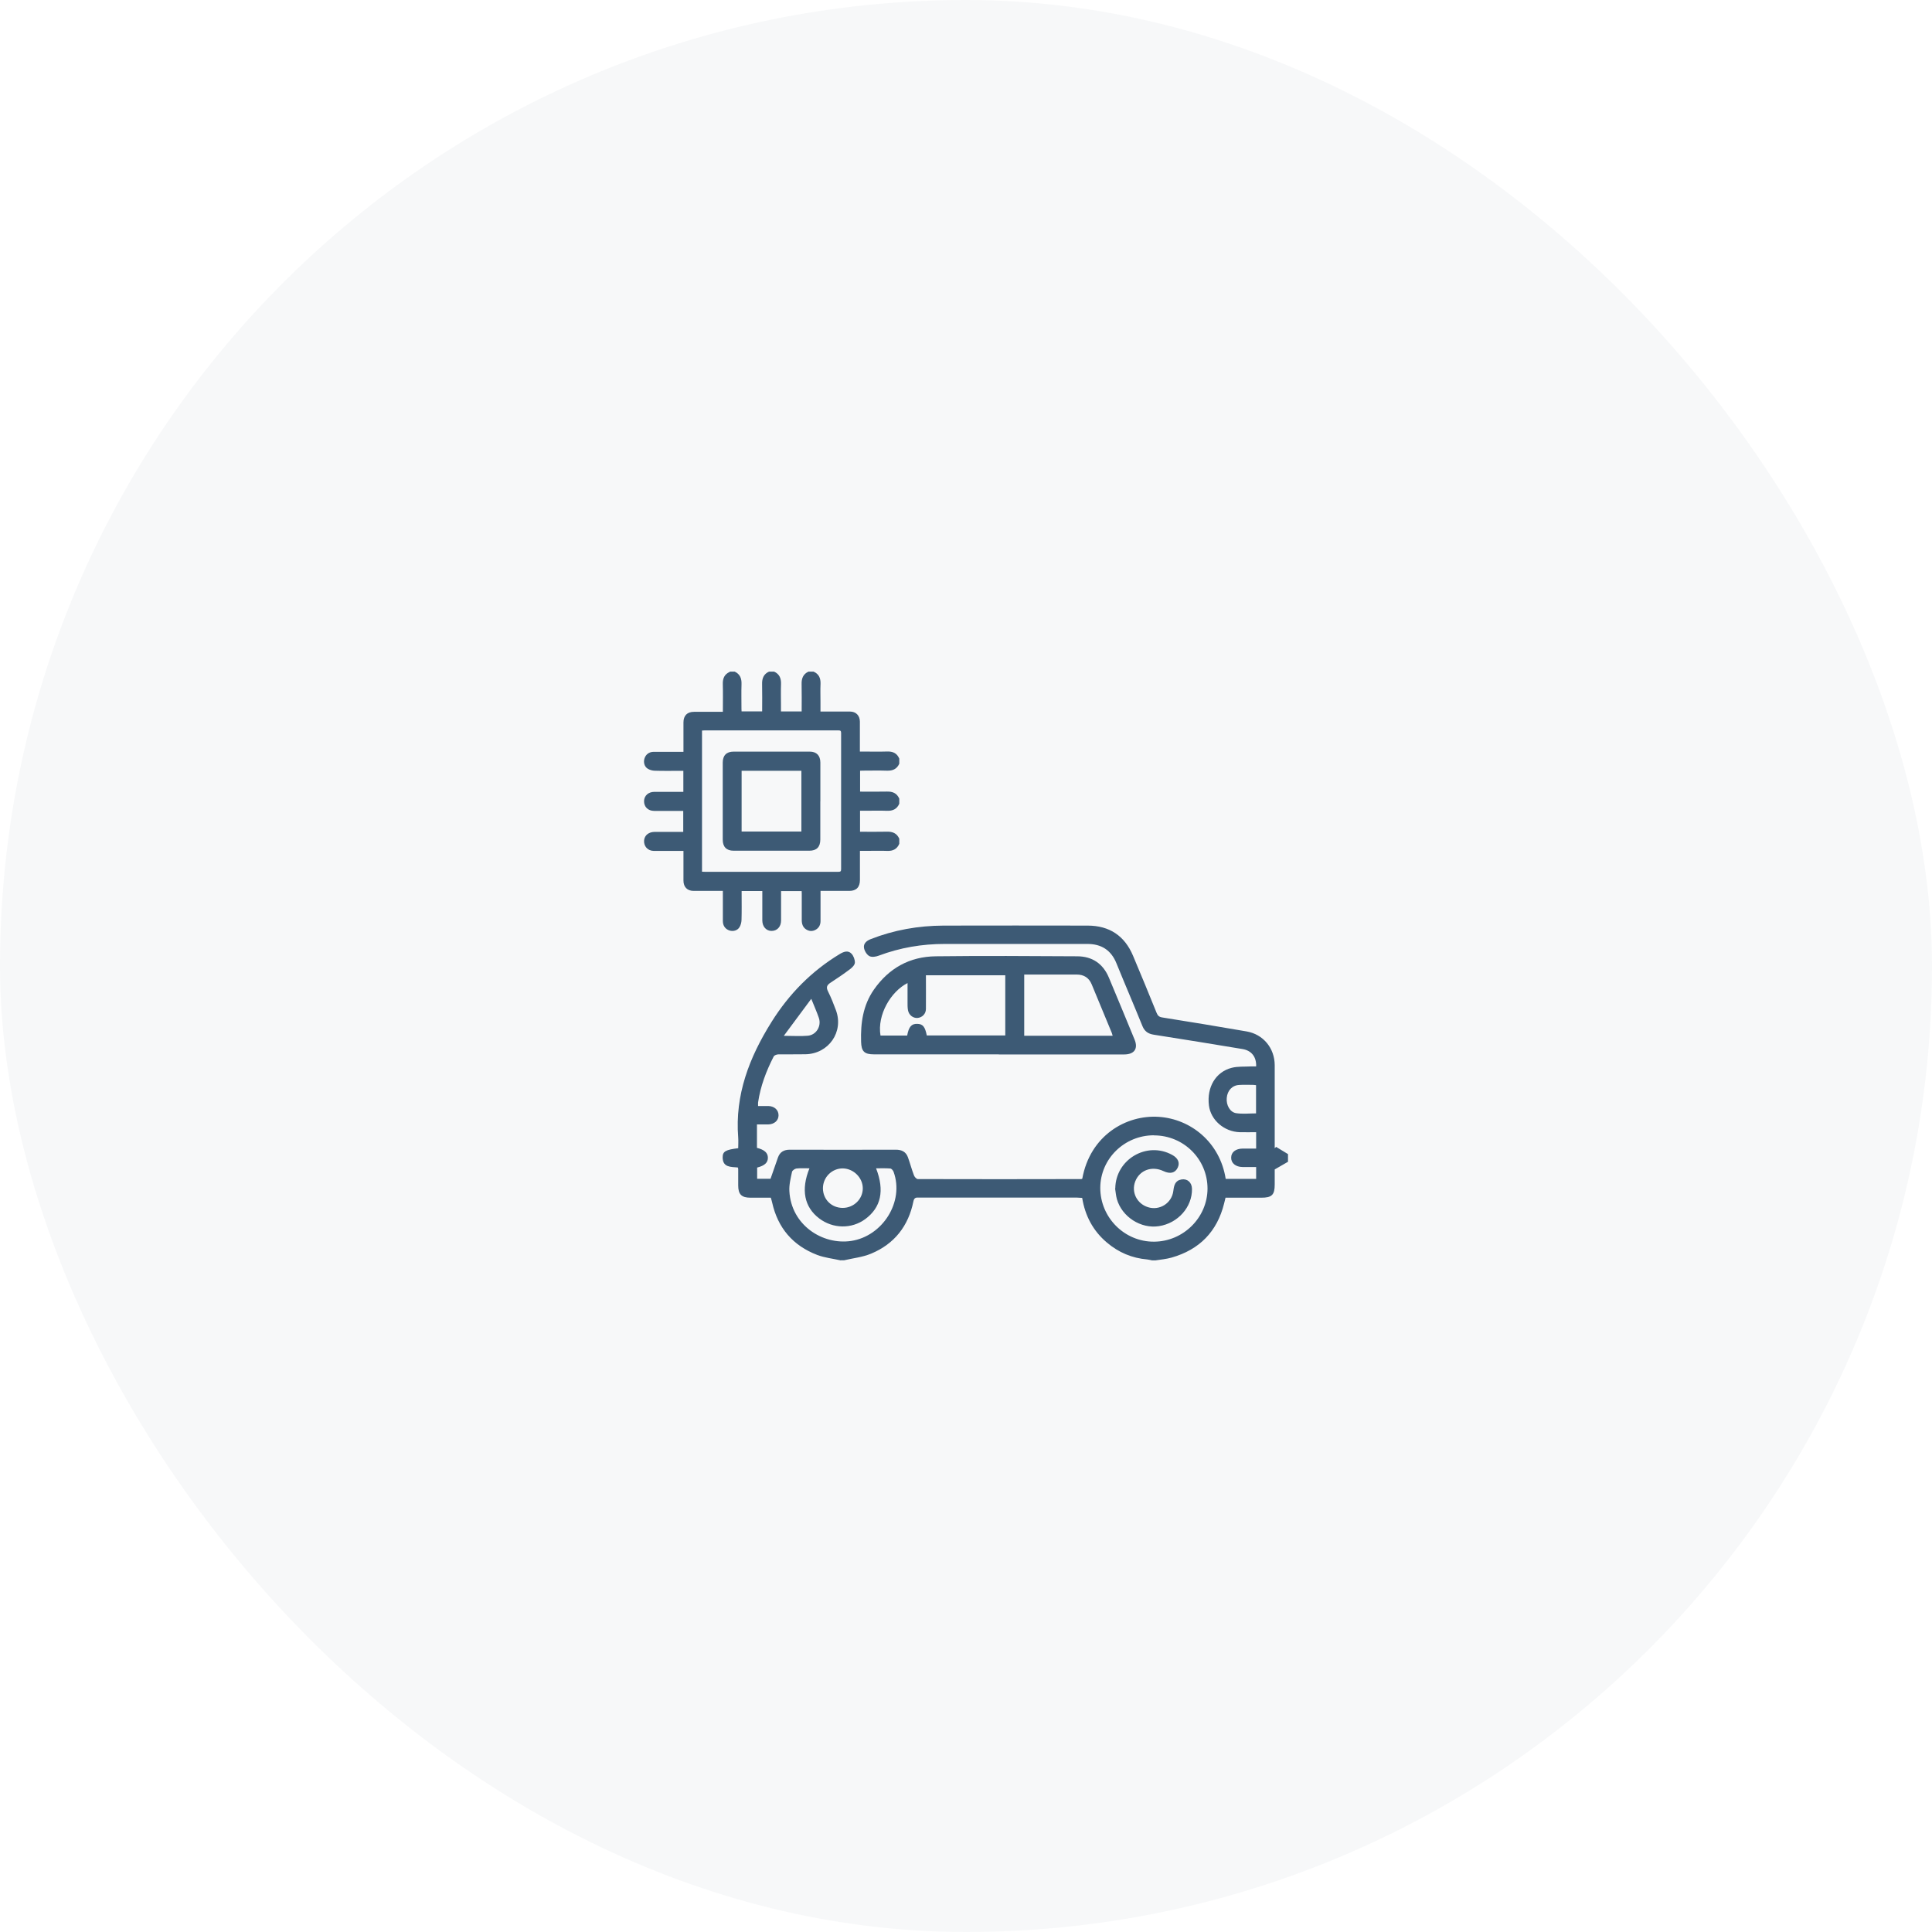 <svg width="180" height="180" viewBox="0 0 180 180" fill="none" xmlns="http://www.w3.org/2000/svg">
<rect width="180" height="180" rx="90" fill="#3D5A75" fill-opacity="0.04"/>
<path d="M67.981 62.571H68.447C68.947 62.803 69.106 63.21 69.086 63.748C69.061 64.508 69.081 65.273 69.081 66.032C69.081 66.118 69.086 66.198 69.091 66.279H71.008C71.008 65.418 71.023 64.578 71.003 63.743C70.988 63.205 71.147 62.798 71.652 62.571H72.118C72.623 62.798 72.786 63.205 72.766 63.743C72.742 64.387 72.761 65.031 72.761 65.675C72.761 65.876 72.761 66.077 72.761 66.284H74.689C74.689 65.428 74.704 64.588 74.684 63.748C74.669 63.21 74.822 62.803 75.328 62.571H75.793C76.289 62.788 76.467 63.18 76.447 63.713C76.422 64.272 76.442 64.83 76.442 65.383V66.294C76.546 66.294 76.631 66.294 76.715 66.294C77.542 66.294 78.369 66.294 79.197 66.294C79.747 66.294 80.108 66.666 80.113 67.224C80.113 67.994 80.113 68.764 80.113 69.533C80.113 69.689 80.113 69.845 80.113 70.021H80.386C81.144 70.021 81.902 70.041 82.659 70.016C83.19 70.001 83.571 70.172 83.784 70.68V71.153C83.556 71.661 83.155 71.822 82.625 71.802C81.877 71.777 81.124 71.797 80.376 71.797C80.291 71.797 80.212 71.802 80.133 71.807V73.754C80.98 73.754 81.807 73.769 82.63 73.749C83.16 73.734 83.561 73.895 83.784 74.408V74.88C83.561 75.394 83.16 75.56 82.63 75.54C81.996 75.514 81.362 75.534 80.728 75.534H80.128V77.491C80.97 77.491 81.797 77.506 82.625 77.486C83.155 77.471 83.556 77.627 83.784 78.14V78.613C83.571 79.116 83.185 79.297 82.659 79.277C82.055 79.252 81.451 79.272 80.851 79.272H80.118C80.118 79.383 80.118 79.468 80.118 79.554C80.118 80.364 80.118 81.174 80.118 81.983C80.118 82.657 79.781 83.004 79.122 83.004C78.32 83.004 77.512 83.004 76.71 83.004H76.447C76.447 83.12 76.447 83.206 76.447 83.291C76.447 84.131 76.447 84.971 76.447 85.811C76.447 86.169 76.299 86.455 75.987 86.626C75.689 86.787 75.392 86.772 75.105 86.591C74.793 86.39 74.698 86.073 74.698 85.716C74.698 84.901 74.698 84.081 74.698 83.266C74.698 83.186 74.694 83.1 74.689 83.02H72.771C72.771 83.12 72.771 83.201 72.771 83.286C72.771 84.111 72.771 84.936 72.771 85.761C72.771 86.35 72.395 86.742 71.865 86.732C71.379 86.722 71.028 86.325 71.023 85.766C71.018 84.931 71.023 84.101 71.023 83.266C71.023 83.186 71.023 83.1 71.023 83.015H69.096C69.096 83.11 69.096 83.196 69.096 83.281C69.096 84.091 69.111 84.901 69.086 85.711C69.081 85.937 69.016 86.184 68.902 86.375C68.714 86.697 68.313 86.802 67.961 86.692C67.58 86.566 67.347 86.249 67.347 85.817C67.342 84.966 67.347 84.121 67.347 83.271C67.347 83.186 67.347 83.105 67.347 83.004C67.233 83.004 67.149 83.004 67.064 83.004C66.252 83.004 65.44 83.004 64.627 83.004C64.033 83.004 63.676 82.642 63.676 82.039C63.676 81.204 63.676 80.374 63.676 79.539C63.676 79.458 63.676 79.373 63.676 79.277C63.557 79.277 63.473 79.277 63.389 79.277C62.561 79.277 61.734 79.282 60.907 79.277C60.342 79.272 59.956 78.829 60.01 78.281C60.06 77.818 60.441 77.511 60.986 77.506C61.788 77.506 62.596 77.506 63.399 77.506C63.483 77.506 63.567 77.506 63.656 77.506V75.55C63.557 75.55 63.473 75.55 63.389 75.55C62.576 75.55 61.764 75.55 60.951 75.55C60.372 75.55 59.99 75.167 60.005 74.624C60.02 74.131 60.406 73.779 60.961 73.774C61.784 73.774 62.601 73.774 63.423 73.774C63.503 73.774 63.587 73.774 63.666 73.774V71.817C63.567 71.817 63.483 71.817 63.399 71.817C62.601 71.817 61.803 71.832 61.006 71.807C60.783 71.802 60.54 71.737 60.352 71.621C60.035 71.43 59.931 71.022 60.045 70.665C60.164 70.288 60.476 70.051 60.887 70.046C61.729 70.041 62.576 70.046 63.418 70.046C63.498 70.046 63.582 70.046 63.676 70.046C63.676 69.111 63.676 68.205 63.676 67.305C63.676 66.671 64.028 66.319 64.657 66.319C65.469 66.319 66.282 66.319 67.094 66.319C67.174 66.319 67.258 66.319 67.347 66.319C67.347 65.434 67.367 64.583 67.342 63.738C67.327 63.2 67.496 62.813 67.996 62.596L67.981 62.571ZM65.405 81.214C65.504 81.214 65.578 81.224 65.653 81.224C69.809 81.224 73.965 81.224 78.117 81.224C78.305 81.224 78.364 81.178 78.364 80.977C78.359 76.752 78.359 72.521 78.364 68.296C78.364 68.095 78.305 68.049 78.117 68.049C73.96 68.049 69.804 68.049 65.653 68.049C65.573 68.049 65.489 68.059 65.405 68.064V81.204V81.214Z" fill="#3D5A75"/>
<path d="M76.426 74.665C76.426 75.853 76.426 77.04 76.426 78.227C76.426 78.906 76.08 79.258 75.416 79.258C73.058 79.258 70.695 79.258 68.337 79.258C67.688 79.258 67.336 78.901 67.336 78.237C67.336 75.842 67.336 73.443 67.336 71.049C67.336 70.385 67.688 70.027 68.337 70.027C70.705 70.027 73.073 70.027 75.441 70.027C76.075 70.027 76.426 70.389 76.431 71.038C76.431 72.251 76.431 73.458 76.431 74.67L76.426 74.665ZM69.095 71.813V77.472H74.663V71.813H69.095Z" fill="#3D5A75"/>
<path d="M78.329 117.428C77.601 117.262 76.837 117.184 76.143 116.922C73.869 116.051 72.465 114.403 71.938 112.032C71.911 111.901 71.867 111.77 71.815 111.587C71.191 111.587 70.559 111.587 69.927 111.587C69.084 111.587 68.777 111.273 68.777 110.445C68.777 109.931 68.777 109.425 68.777 108.911C68.777 108.876 68.759 108.85 68.742 108.771C68.11 108.71 67.328 108.789 67.328 107.821C67.328 107.272 67.618 107.115 68.777 106.975C68.777 106.653 68.803 106.313 68.777 105.982C68.461 102.006 69.813 98.51 71.885 95.207C73.518 92.6 75.608 90.473 78.251 88.877C78.619 88.659 79.014 88.52 79.331 88.851C79.524 89.052 79.655 89.409 79.647 89.688C79.638 89.906 79.392 90.15 79.19 90.299C78.602 90.743 77.996 91.153 77.381 91.554C77.03 91.781 76.951 91.99 77.153 92.382C77.434 92.94 77.662 93.533 77.882 94.117C78.628 96.131 77.215 98.179 75.046 98.223C74.203 98.24 73.369 98.223 72.526 98.232C72.368 98.232 72.131 98.319 72.078 98.441C71.385 99.792 70.849 101.204 70.629 102.712C70.621 102.8 70.629 102.878 70.629 103.044C70.954 103.044 71.27 103.044 71.587 103.044C72.157 103.061 72.535 103.419 72.535 103.907C72.535 104.395 72.148 104.744 71.578 104.761C71.253 104.761 70.928 104.761 70.524 104.761V106.941C71.227 107.124 71.534 107.403 71.543 107.856C71.543 108.318 71.253 108.597 70.542 108.78V109.826H71.788C72.017 109.172 72.245 108.501 72.482 107.838C72.666 107.324 73.035 107.115 73.588 107.115C76.881 107.124 80.173 107.124 83.466 107.115C84.01 107.115 84.405 107.307 84.59 107.821C84.792 108.379 84.941 108.954 85.152 109.504C85.204 109.652 85.389 109.852 85.512 109.852C90.587 109.87 95.661 109.861 100.736 109.852C100.771 109.852 100.798 109.826 100.833 109.817C101.562 105.799 104.907 103.846 107.971 104.055C110.947 104.256 113.661 106.426 114.196 109.835H117.032V108.728C116.602 108.728 116.18 108.728 115.759 108.728C115.118 108.719 114.697 108.362 114.705 107.856C114.705 107.342 115.127 107.019 115.777 107.01C116.189 107.01 116.593 107.01 117.032 107.01V105.485C116.532 105.485 116.022 105.493 115.513 105.485C114.047 105.441 112.8 104.351 112.633 102.991C112.423 101.3 113.257 99.871 114.749 99.487C115.32 99.339 115.935 99.391 116.532 99.356C116.698 99.347 116.865 99.356 117.032 99.356C117.067 98.467 116.602 97.874 115.75 97.735C113.002 97.281 110.254 96.828 107.497 96.401C106.97 96.322 106.636 96.087 106.435 95.59C105.644 93.637 104.81 91.702 104.02 89.758C103.52 88.511 102.598 87.936 101.281 87.945C96.856 87.945 92.43 87.945 88.005 87.945C85.898 87.945 83.852 88.293 81.877 89.034C81.605 89.139 81.227 89.2 80.999 89.078C80.762 88.956 80.551 88.607 80.498 88.328C80.428 87.918 80.718 87.657 81.113 87.5C83.281 86.646 85.555 86.245 87.909 86.236C92.386 86.227 96.864 86.227 101.333 86.236C103.361 86.236 104.784 87.186 105.565 89.052C106.312 90.822 107.04 92.591 107.76 94.37C107.866 94.631 107.997 94.753 108.305 94.797C110.921 95.215 113.538 95.642 116.145 96.096C117.699 96.366 118.753 97.656 118.762 99.234C118.762 101.631 118.762 104.029 118.762 106.426C118.762 106.609 118.762 106.792 118.762 106.975L118.893 106.853L120 107.525V108.239L118.762 108.954C118.762 109.303 118.762 109.826 118.762 110.358C118.762 111.326 118.498 111.587 117.506 111.587C116.4 111.587 115.285 111.587 114.179 111.587C114.126 111.796 114.091 111.962 114.047 112.128C113.397 114.743 111.755 116.425 109.156 117.166C108.665 117.306 108.155 117.349 107.646 117.428H107.339C107.19 117.402 107.04 117.358 106.891 117.341C105.46 117.219 104.213 116.687 103.124 115.763C101.834 114.673 101.096 113.27 100.824 111.605C100.648 111.605 100.499 111.578 100.35 111.578C95.459 111.578 90.578 111.578 85.687 111.578C85.424 111.578 85.178 111.509 85.099 111.936C84.634 114.22 83.334 115.894 81.157 116.8C80.367 117.132 79.48 117.219 78.637 117.419H78.329V117.428ZM107.506 105.772C104.758 105.772 102.519 107.961 102.51 110.672C102.51 113.435 104.766 115.702 107.523 115.684C110.254 115.667 112.493 113.435 112.502 110.741C112.502 107.995 110.28 105.781 107.514 105.781L107.506 105.772ZM75.423 108.85C74.984 108.85 74.589 108.824 74.203 108.867C74.054 108.885 73.817 109.05 73.79 109.181C73.667 109.774 73.509 110.384 73.544 110.977C73.711 114.124 76.617 116.016 79.304 115.615C82.237 115.17 84.265 111.962 83.255 109.181C83.211 109.05 83.062 108.876 82.948 108.867C82.518 108.832 82.079 108.85 81.622 108.85C82.43 110.933 82.079 112.494 80.621 113.575C79.348 114.516 77.601 114.49 76.319 113.514C74.932 112.459 74.607 110.846 75.415 108.85H75.423ZM78.514 112.537C79.55 112.537 80.393 111.709 80.384 110.698C80.375 109.722 79.532 108.885 78.54 108.858C77.522 108.841 76.679 109.669 76.67 110.698C76.67 111.744 77.469 112.537 78.514 112.537ZM117.014 101.1C116.892 101.091 116.813 101.074 116.734 101.074C116.303 101.074 115.873 101.056 115.452 101.082C114.802 101.117 114.354 101.597 114.293 102.294C114.231 102.965 114.6 103.637 115.188 103.715C115.785 103.802 116.4 103.732 117.023 103.732V101.1H117.014ZM75.581 93.062L73.026 96.505C73.896 96.505 74.581 96.558 75.257 96.497C76.055 96.427 76.547 95.599 76.293 94.84C76.108 94.3 75.871 93.768 75.59 93.071L75.581 93.062Z" fill="#3D5A75"/>
<path d="M93.053 98.232C89.181 98.232 85.309 98.232 81.437 98.232C80.516 98.232 80.252 97.953 80.226 97.055C80.173 95.32 80.401 93.664 81.42 92.199C82.816 90.203 84.748 89.122 87.188 89.096C91.578 89.043 95.96 89.07 100.35 89.096C101.754 89.096 102.764 89.776 103.309 91.075C104.116 93.001 104.915 94.928 105.706 96.854C106.057 97.709 105.679 98.24 104.731 98.24C100.841 98.24 96.952 98.24 93.062 98.24L93.053 98.232ZM86.266 90.865C86.266 91.955 86.275 92.975 86.266 93.995C86.266 94.466 85.915 94.806 85.476 94.841C85.072 94.867 84.686 94.579 84.598 94.135C84.546 93.873 84.554 93.594 84.554 93.324C84.554 92.757 84.554 92.199 84.554 91.589C83.018 92.365 81.71 94.527 82.034 96.48H84.519C84.668 95.66 84.923 95.372 85.459 95.39C85.977 95.398 86.187 95.66 86.346 96.471H93.659V90.865H86.284H86.266ZM103.66 96.488C103.625 96.375 103.607 96.296 103.581 96.227C102.957 94.719 102.334 93.219 101.711 91.711C101.456 91.092 100.982 90.796 100.306 90.796C99.481 90.796 98.655 90.796 97.839 90.796C97.04 90.796 96.241 90.796 95.424 90.796V96.497H103.66V96.488Z" fill="#3D5A75"/>
<path d="M103.908 110.716C103.943 108.022 106.841 106.305 109.203 107.595C109.764 107.9 109.949 108.336 109.721 108.798C109.484 109.286 109.018 109.4 108.404 109.112C107.324 108.597 106.182 109.016 105.77 110.062C105.383 111.056 105.91 112.137 106.946 112.468C108.035 112.817 109.176 112.102 109.317 110.951C109.378 110.454 109.475 109.992 110.072 109.888C110.634 109.792 111.046 110.175 111.055 110.768C111.081 112.459 109.747 113.968 107.973 114.238C106.288 114.499 104.532 113.375 104.057 111.718C103.97 111.396 103.943 111.056 103.891 110.725L103.908 110.716Z" fill="#3D5A75"/>
</svg>
